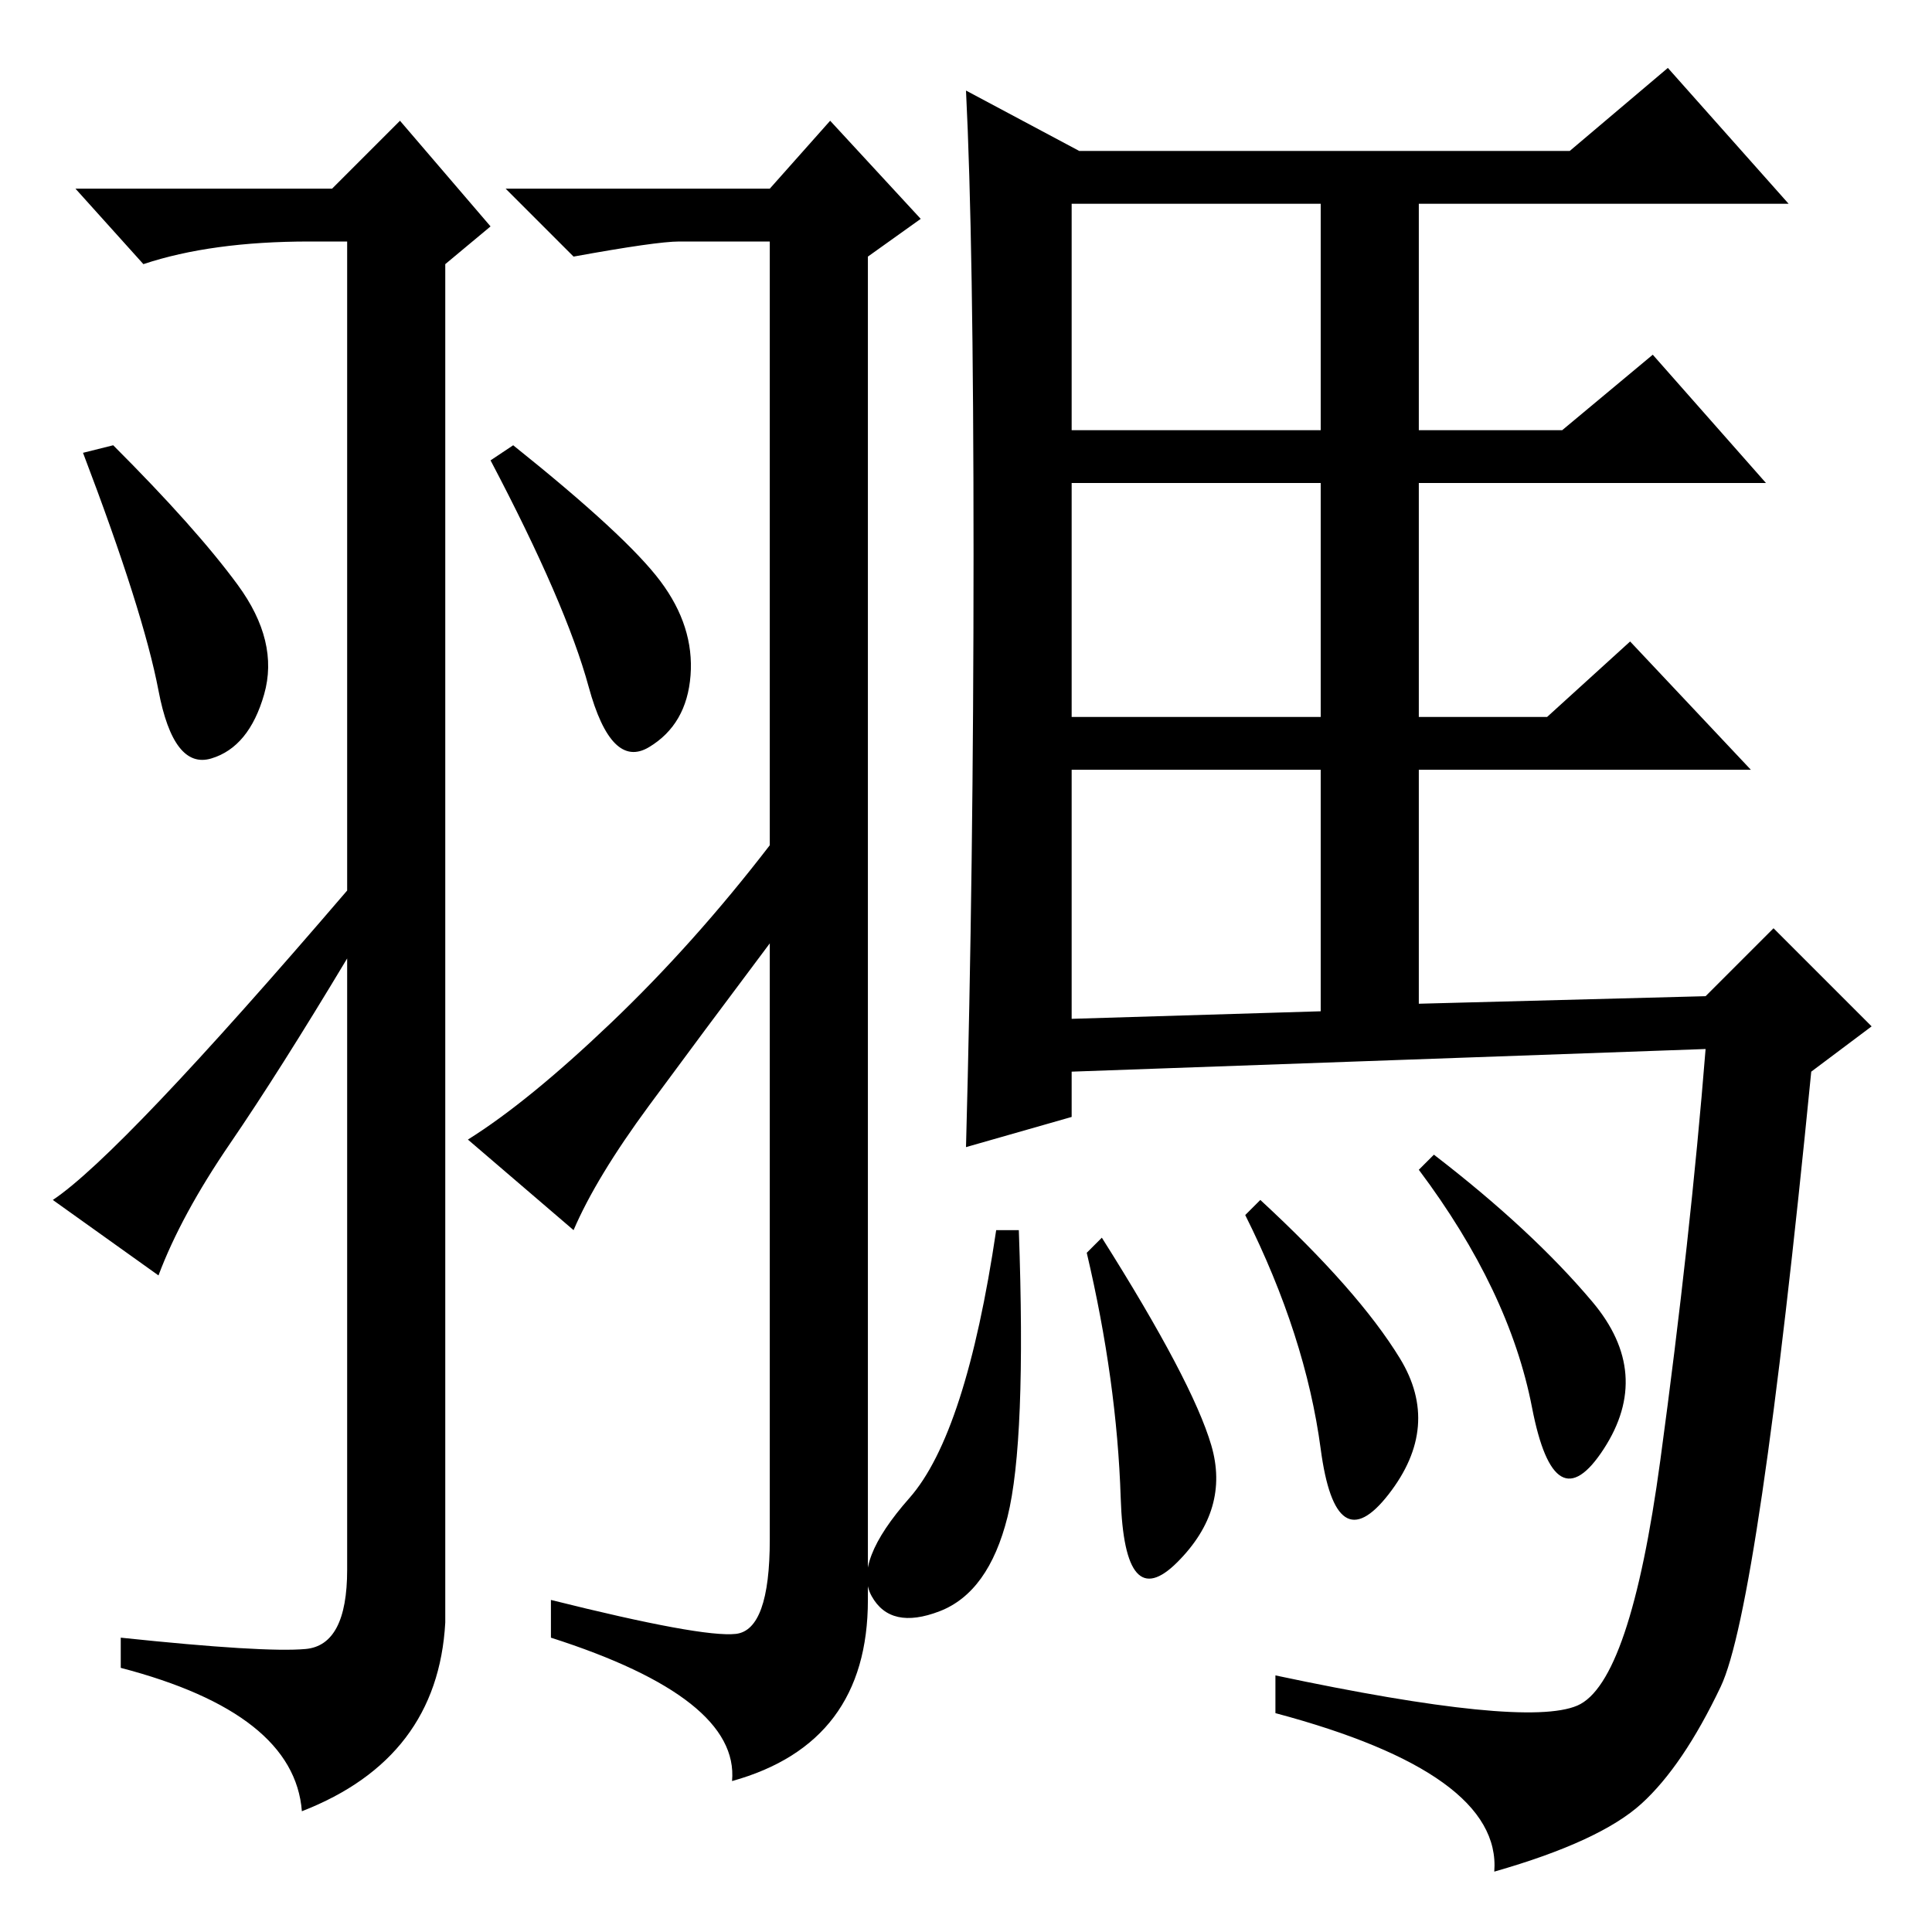 <?xml version="1.0" standalone="no"?>
<!DOCTYPE svg PUBLIC "-//W3C//DTD SVG 1.1//EN" "http://www.w3.org/Graphics/SVG/1.1/DTD/svg11.dtd" >
<svg xmlns="http://www.w3.org/2000/svg" xmlns:xlink="http://www.w3.org/1999/xlink" version="1.1" viewBox="0 -36 256 256">
  <g transform="matrix(1 0 0 -1 0 220)">
   <path fill="currentColor"
d="M129 182.5q0 41.5 -1 61.5l15 -8h65l13 11l16 -18h-49v-30h19l12 10l15 -17h-46v-31h17l11 10l16 -17h-44v-31l38 1l9 9l13 -13l-8 -6q-7 -71 -12 -81.5t-10.5 -15.5t-19.5 -9q1 13 -29 21v5q33 -7 40 -4t11 32.5t6 54.5l-84 -3v-6l-14 -4q1 37 1 78.5zM135 93
q1 -28 -1.5 -38t-9 -12.5t-9 2t5 13t11.5 35.5h3zM190 103q13 -10 21 -19.5t1.5 -19.5t-9.5 5.5t-15 31.5zM142 199h33v30h-33v-30zM142 161h33v31h-33v-31zM142 121l33 1v32h-33v-33zM167 97q13 -12 18.5 -21t-1.5 -18t-9 6t-10 31zM146 92q12 -19 14.5 -27.5t-4.5 -15.5
t-7.5 8.5t-4.5 32.5zM40.5 37.5q5.5 0.5 5.5 10.5v81q-9 -15 -15.5 -24.5t-9.5 -17.5l-14 10q9 6 39 41v86h-5q-13 0 -22 -3l-9 10h34l9 9l12 -14l-6 -5v-180q-1 -18 -19 -25q-1 13 -24 19v4q19 -2 24.5 -1.5zM31.5 178.5q5.5 -7.5 3.5 -14.5t-7 -8.5t-7 9t-10 31.5l4 1
q11 -11 16.5 -18.5zM87.5 179q4.5 -6 4 -12.5t-5.5 -9.5t-8 8t-13 30l3 2q15 -12 19.5 -18zM86 109.5q-7 -9.5 -10 -16.5l-14 12q8 5 19 15.5t21 23.5v80h-12q-3 0 -14 -2l-9 9h35l8 9l12 -13l-7 -5v-178q0 -19 -18 -24q1 11 -24 19v5q20 -5 24.5 -4.5t4.5 12.5v79
q-9 -12 -16 -21.5z" />
  </g>

</svg>
